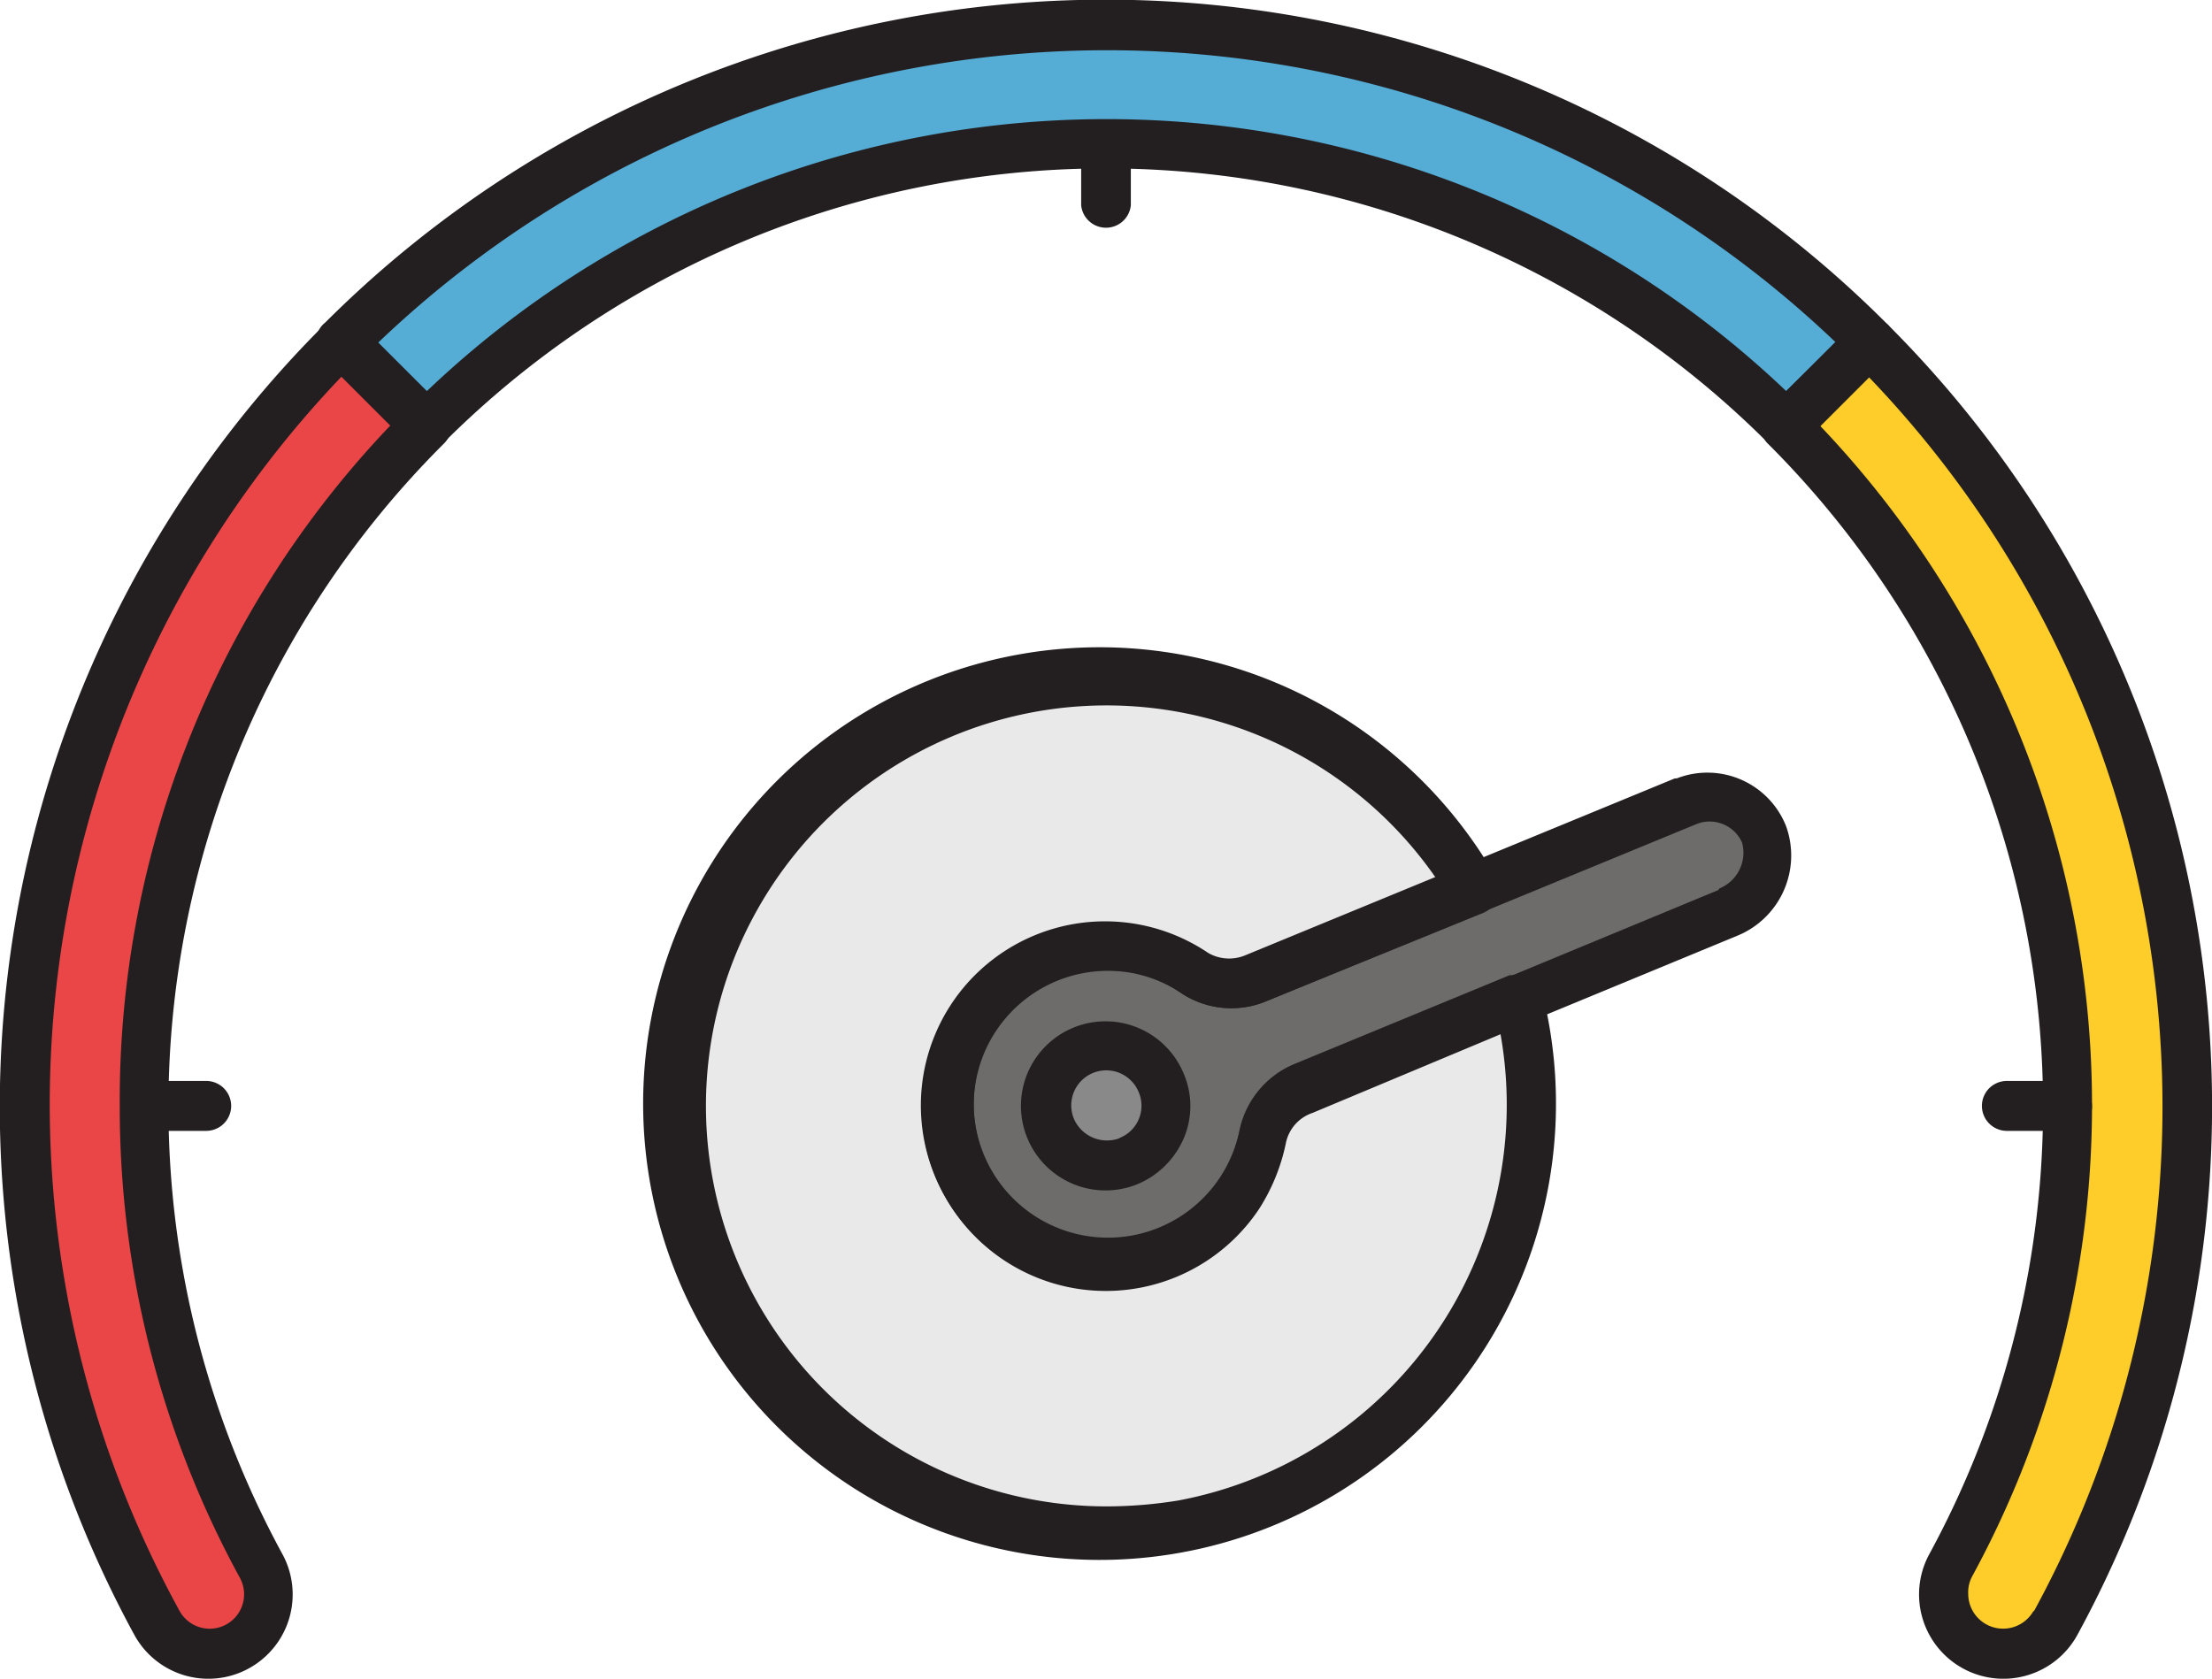 <svg xmlns="http://www.w3.org/2000/svg" viewBox="0 0 82.39 62.54"><defs><style>.cls-1{fill:#e9e9ea;}.cls-2{fill:#6d6c6b;}.cls-3{fill:#898989;}.cls-4{fill:#ea4647;}.cls-5{fill:#55acd5;}.cls-6{fill:#ffcd29;}.cls-7{fill:#231f20;}</style></defs><title>gas</title><g id="Layer_2" data-name="Layer 2"><g id="desktop"><g id="Layer_46" data-name="Layer 46"><path class="cls-1" d="M56.57,37.24l-8.08,3.33A2.45,2.45,0,0,0,47,42.39a5.92,5.92,0,1,1-4.59-7,5.52,5.52,0,0,1,2.11.88,2.42,2.42,0,0,0,2.3.19l8.07-3.33a15.9,15.9,0,1,0,1.67,4.11Z"/><path class="cls-2" d="M65.68,31.13a2.22,2.22,0,0,0-2.86-1.3s0,0-.07,0l-16,6.59a2.41,2.41,0,0,1-2.3-.19,5.93,5.93,0,1,0,1.63,8.23A5.35,5.35,0,0,0,47,42.39a2.48,2.48,0,0,1,1.48-1.82L64.34,34A2.32,2.32,0,0,0,65.68,31.13Z"/><circle class="cls-3" cx="41.2" cy="41.2" r="2.22"/><path class="cls-4" d="M5.38,41.2A35.69,35.69,0,0,1,15.9,15.87l-3.15-3.15A40.2,40.2,0,0,0,5.83,60.46a2.21,2.21,0,1,0,3.89-2.11h0A36,36,0,0,1,5.38,41.2Z"/><path class="cls-5" d="M41.2.94A40.29,40.29,0,0,0,12.72,12.76l3.15,3.15a35.78,35.78,0,0,1,50.58-.08l.08.08,3.15-3.15A40.07,40.07,0,0,0,41.2.94Z"/><path class="cls-6" d="M69.68,12.72l-3.15,3.15a35.82,35.82,0,0,1,6.15,42.44,2.23,2.23,0,1,0,3.88,2.18s0,0,0,0A40.32,40.32,0,0,0,69.68,12.72Z"/><path class="cls-7" d="M41.2,4.46a.92.92,0,0,0-.93.93V7.65a.93.93,0,0,0,1.85,0V5.39A.91.91,0,0,0,41.2,4.46Z"/><path class="cls-7" d="M77,40.27H74.75a.93.93,0,1,0,0,1.86H77a.91.91,0,0,0,.92-.93A.94.94,0,0,0,77,40.27Z"/><path class="cls-7" d="M7.68,40.27H5.42a.93.93,0,0,0,0,1.86H7.68a.93.93,0,0,0,0-1.86Z"/><path class="cls-7" d="M16.53,15.24l-3.15-3.15a.89.89,0,0,0-1.29,0A41.14,41.14,0,0,0,5,60.9a3.14,3.14,0,1,0,5.52-3h0a34.86,34.86,0,0,1,6-41.36A.9.9,0,0,0,16.53,15.24ZM4.46,41.2A36.57,36.57,0,0,0,8.94,58.79,1.28,1.28,0,1,1,6.68,60h0a39.25,39.25,0,0,1,6.07-46l1.82,1.82A36.41,36.41,0,0,0,4.46,41.2Z"/><path class="cls-7" d="M70.31,12.09A41.12,41.12,0,0,0,12.13,12l-.08.07a.9.9,0,0,0,0,1.3l3.15,3.15a.9.9,0,0,0,1.3,0,34.86,34.86,0,0,1,49.29-.08l.07.08a.9.9,0,0,0,1.3,0l3.15-3.15A.9.9,0,0,0,70.31,12.09Zm-3.78,2.48a36.69,36.69,0,0,0-50.63,0l-1.81-1.81a39.28,39.28,0,0,1,54.29,0Z"/><path class="cls-7" d="M70.31,12.09a1,1,0,0,0-1.3,0l-3.15,3.15a.9.9,0,0,0,0,1.3,34.9,34.9,0,0,1,6,41.36,3.14,3.14,0,0,0,5.52,3A41.15,41.15,0,0,0,70.31,12.09ZM75.75,60a1.3,1.3,0,0,1-2.44-.63,1.24,1.24,0,0,1,.14-.63,36.71,36.71,0,0,0-5.66-42.88l1.81-1.82a39.26,39.26,0,0,1,6.15,46Z"/><path class="cls-7" d="M57.45,37a.93.93,0,0,0-1.11-.67s-.07,0-.11,0l-8.07,3.33a3.44,3.44,0,0,0-2,2.48,5,5,0,1,1-3.89-5.93A5.16,5.16,0,0,1,44,37a3.38,3.38,0,0,0,3.19.29L55.27,34a1,1,0,0,0,.52-1.22s0-.08-.08-.11A17,17,0,1,0,57.45,37ZM41.2,56.12a14.92,14.92,0,1,1,12.29-23.4l-7,2.93A1.56,1.56,0,0,1,45,35.53a6.86,6.86,0,1,0,1.89,9.52,7.26,7.26,0,0,0,1-2.44,1.5,1.5,0,0,1,1-1.15l7-2.93a15,15,0,0,1-12,17.37A16.75,16.75,0,0,1,41.2,56.12Z"/><path class="cls-7" d="M66.53,30.79A3.15,3.15,0,0,0,62.45,29s-.07,0-.07,0l-16,6.59A1.56,1.56,0,0,1,45,35.5,6.86,6.86,0,1,0,46.86,45a7.26,7.26,0,0,0,1-2.44,1.52,1.52,0,0,1,1-1.15l15.85-6.55A3.23,3.23,0,0,0,66.53,30.79ZM64,33.16,48.16,39.72a3.44,3.44,0,0,0-2,2.48,5,5,0,1,1-3.89-5.93A4.93,4.93,0,0,1,44,37a3.38,3.38,0,0,0,3.19.29l16-6.59a1.32,1.32,0,0,1,1.7.7v0a1.44,1.44,0,0,1-.85,1.7Z"/><path class="cls-7" d="M44.09,40a3.15,3.15,0,1,0-1.71,4.11,3.23,3.23,0,0,0,1.71-1.7A3.06,3.06,0,0,0,44.09,40Zm-2.41,2.41A1.34,1.34,0,0,1,40,41.68a1.3,1.3,0,0,1,2.41-1h0a1.29,1.29,0,0,1-.7,1.71Z"/></g></g></g></svg>